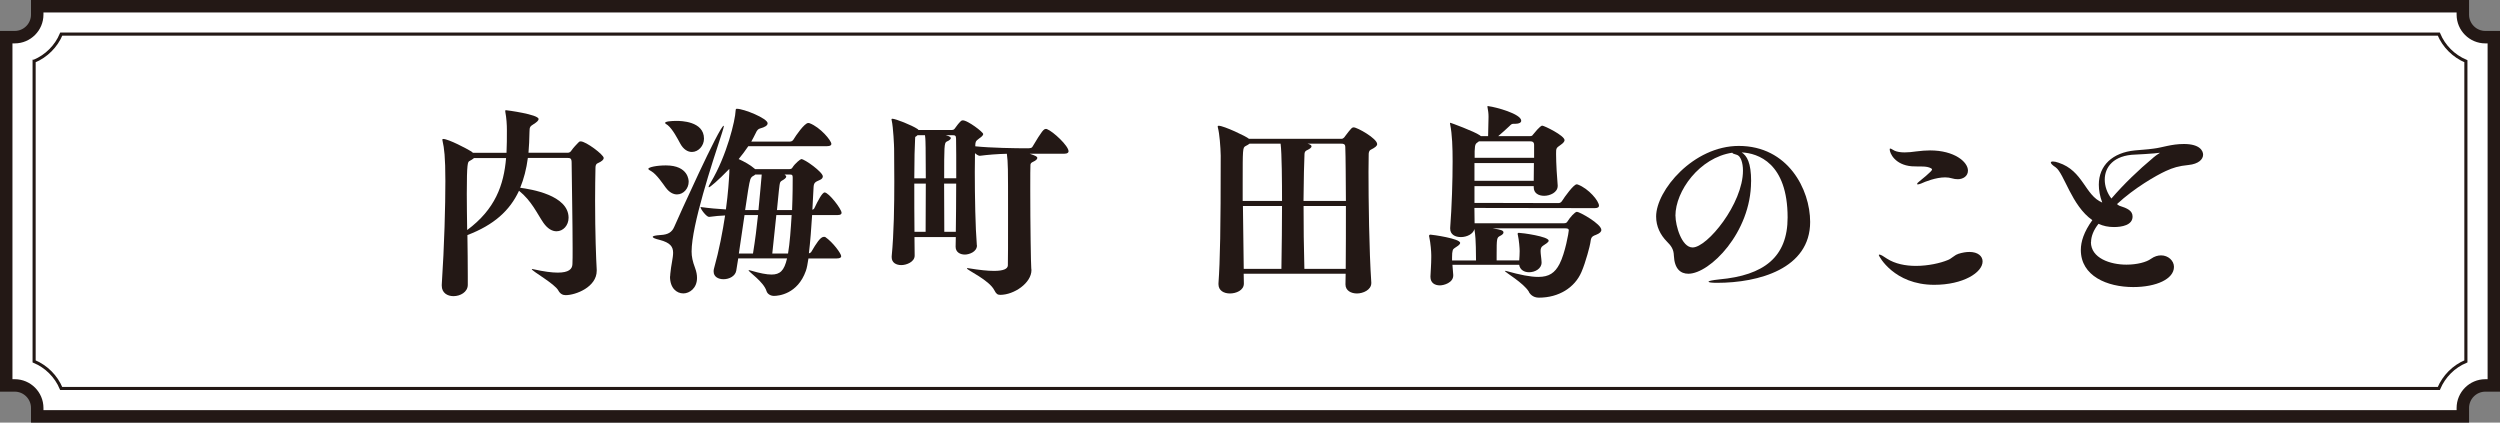<?xml version="1.0" encoding="UTF-8"?>
<svg id="_レイヤー_2" data-name="レイヤー 2" xmlns="http://www.w3.org/2000/svg" viewBox="0 0 401.57 67.88">
  <rect x="0" y="0" width="401.57" height="67.88" fill="#808080" stroke="none"/>
  <defs>
    <style>
      .cls-1 {
        fill: #231815;
        stroke-width: 0px;
      }

      .cls-2 {
        fill: #fff;
        stroke-width: 2px;
      }

      .cls-2, .cls-3 {
        stroke: #231815;
        stroke-miterlimit: 10;
      }

      .cls-3 {
        fill: none;
        stroke-width: .5px;
      }
    </style>
  </defs>
  <g id="_テキスト" data-name="テキスト">
    <g>
      <g>
        <path class="cls-2" d="M1,5.97h1.36c2,0,3.62-1.63,3.62-3.62v-1.35h389.62v1.35c0,1.99,1.62,3.62,3.62,3.62h1.36v55.94h-1.36c-2,0-3.62,1.63-3.62,3.62v1.35H5.98v-1.35c0-1.99-1.62-3.62-3.62-3.62h-1.36V5.97Z"/>
        <path class="cls-3" d="M5.49,9.83c1.96-.82,3.53-2.39,4.35-4.35h381.9c.82,1.96,2.39,3.52,4.35,4.35v48.22c-1.96.82-3.52,2.39-4.35,4.35H9.83c-.82-1.96-2.39-3.53-4.35-4.35V9.83Z"/>
      </g>
      <g>
        <path class="cls-1" d="M75.95,24.54h5.41c.06-1.2.06-2.4.06-3.66,0-.84-.06-1.91-.26-2.95v-.13c0-.06,0-.1.1-.1.13,0,5.25.68,5.25,1.42,0,.26-.32.52-.78.81-.55.36-.68.42-.68,1.26-.03,1.2-.06,2.3-.16,3.34h6.35c.32,0,.52-.29.55-.36.29-.42.87-1.04,1.07-1.23.13-.13.19-.23.42-.23.84,0,3.69,2.14,3.69,2.66,0,.29-.29.55-1,.87-.29.13-.32.49-.32.74-.03,1.36-.06,3.24-.06,5.28,0,5.15.16,9.36.26,11.04v.19c0,2.62-3.37,3.92-4.99,3.92-.45,0-.87-.19-1.17-.74-.55-1.07-4.27-3.14-4.27-3.43,0,0,.03-.03.06-.03s.1.03.16.03c1.75.39,3.01.55,3.95.55,1.75,0,2.33-.55,2.36-1.36.03-.58.03-1.46.03-2.56,0-3.92-.13-10.36-.16-13.76,0-.68-.23-.74-.65-.74h-6.38c-.23,1.78-.65,3.37-1.23,4.79,1.68.23,7.77,1.17,7.77,4.82,0,1.23-.87,2.17-1.94,2.17-.68,0-1.42-.39-2.1-1.36-1.04-1.52-1.88-3.5-3.92-5.15-1.49,3.21-4.05,5.5-8.29,7.12.03,2.23.06,4.5.06,6.57v1.46c-.03,1.13-1.2,1.78-2.3,1.78-.97,0-1.88-.52-1.88-1.68v-.16c.42-6.35.58-12.73.58-16.64s-.19-5.31-.45-6.44c-.03-.1-.03-.16-.03-.23s.03-.1.13-.1c.84,0,3.85,1.59,4.47,1.98.13.06.19.16.29.23ZM75.4,25.87c-.26.16-.42.29-.42,5.28,0,1.75.03,3.76.06,5.8,4.5-3.33,5.89-7.22,6.25-11.56h-5.15c-.16.16-.45.32-.75.49Z"/>
        <path class="cls-1" d="M106.96,30.17c-.45-.62-1.49-2.17-2.33-2.66-.32-.16-.49-.29-.49-.39,0-.26,1.33-.55,2.82-.55,3.66,0,3.66,2.46,3.66,2.62,0,1.1-.84,2.04-1.88,2.04-.58,0-1.23-.32-1.78-1.07ZM107.64,44.42c0-.13.03-.29.03-.45.13-1.42.45-2.53.45-3.37,0-.97-.45-1.62-2.17-2.07-.68-.16-1.1-.32-1.1-.49,0-.13.39-.23,1.26-.29,1.17-.06,1.81-.42,2.2-1.33.55-1.29,7.29-16.22,7.93-16.22.03,0,.03.03.03.06,0,.13-.1.45-.29,1.07-1.62,4.95-4.89,14.89-4.89,19.07,0,.81.16,1.59.55,2.62.23.62.32,1.13.32,1.62,0,1.65-1.2,2.49-2.2,2.49-1.07,0-2.14-.84-2.14-2.72ZM109.26,23.05c-.39-.71-1.2-2.3-2.01-2.95-.16-.13-.42-.23-.42-.36,0-.23.97-.32,1.85-.32.62,0,4.4.03,4.4,2.85,0,1.17-.91,2.14-1.94,2.14-.65,0-1.36-.39-1.88-1.36ZM129.86,41.51c-.13.87-.26,1.59-.42,2.01-1.33,3.72-4.37,4.01-5.12,4.01-.49,0-1.04-.26-1.2-.78-.45-1.49-2.88-3.08-2.88-3.33,0,0,.03-.03.06-.03.06,0,.13.03.26.06,1.52.45,2.59.65,3.37.65,1.36,0,2.04-.62,2.49-2.59h-7.84c-.1.71-.23,1.39-.32,1.98-.16.87-1.13,1.36-2.04,1.36-.84,0-1.59-.39-1.59-1.23,0-.16,0-.32.06-.49.84-3.01,1.39-5.96,1.78-8.52-.78.03-1.65.1-2.56.23h-.03c-.39,0-1.36-1.23-1.36-1.59,1.36.19,2.82.32,4.08.39.36-2.62.49-4.73.55-5.93v-.58c-1.85,1.91-3.11,2.95-3.27,2.95-.03,0-.06-.03-.06-.06,0-.1.13-.36.36-.74,2.59-4.34,3.92-9.97,3.98-11.49,0-.29.1-.32.19-.32,1.13,0,4.95,1.55,4.95,2.33,0,.36-.42.62-1.23.84-.26.06-.49.29-.68.74-.23.45-.45.91-.71,1.36h6.22c.26,0,.45-.16.55-.32.36-.62,1.78-2.66,2.36-2.66.1,0,.16,0,.23.03,1.72.65,3.5,2.78,3.5,3.33,0,.19-.16.36-.71.36h-12.63c-.49.71-1,1.42-1.55,2.07.87.39,1.91.97,2.49,1.49l.16.13h5.41c.36,0,.49-.1.58-.26.42-.68,1.3-1.36,1.42-1.36.55,0,3.46,2.1,3.46,2.78,0,.23-.16.45-.49.58-.74.32-.97.42-1,1.23l-.19,3.56c.1-.03.26-.13.32-.26.55-1.17,1.26-2.53,1.65-2.53.65,0,2.72,2.66,2.72,3.27,0,.19-.13.36-.62.36h-4.11c-.13,2.01-.29,4.31-.52,6.15.19-.03.36-.16.42-.29.74-1.26,1.42-2.36,1.98-2.36.1,0,.16,0,.23.03,1.23.84,2.56,2.66,2.56,3.08,0,.19-.16.36-.71.36h-4.57ZM120.95,40.73c.36-2.2.62-4.31.81-6.18h-2.17l-.91,6.18h2.27ZM121.83,33.74c.26-2.46.39-4.4.49-5.31,0-.13.03-.26.03-.39h-1.04c-.1.1-.23.19-.39.26-.26.13-.36.45-.39.49-.19.52-.49,2.53-.84,4.95h2.14ZM126.58,40.73c.29-1.68.45-4.02.58-6.18h-2.46l-.65,6.18h2.53ZM127.23,33.74c.1-2.36.1-4.47.1-5.21,0-.42-.1-.49-.39-.49h-.91c.16.13.26.23.26.32,0,.23-.32.45-.68.65-.26.13-.29.32-.32.36-.06.03-.26,1.91-.49,4.37h2.43Z"/>
        <path class="cls-1" d="M156.93,39.4c0,1.1-1.33,1.49-1.94,1.49-.78,0-1.49-.39-1.49-1.26v-.03c0-.45.03-.94.03-1.52h-6.64c0,1.2.03,2.2.03,2.95v.03c0,1-1.3,1.52-2.14,1.52s-1.55-.39-1.55-1.26v-.16c.36-3.63.42-8.32.42-11.98,0-2.36-.03-4.31-.03-5.28,0-.39-.13-3.46-.39-4.57,0-.06-.03-.1-.03-.13,0-.1.06-.13.13-.13.52,0,3.14,1.04,4.05,1.65.06.06.13.1.16.16h5.34c.32,0,.42-.16.45-.19.26-.32.45-.65.78-1,.19-.19.29-.36.55-.36.78,0,3.27,1.88,3.27,2.2,0,.16-.16.39-.65.71-.65.45-.58.65-.62,1.07v.19c2.46.26,6.54.32,8.32.32.55,0,.78-.06.87-.26,1.52-2.56,1.81-2.85,2.14-2.85.06,0,.13,0,.19.03,1,.39,3.46,2.69,3.46,3.56,0,.19-.16.39-.68.39h-5.57c.94.32,1.23.45,1.23.68,0,.19-.23.42-.68.62-.29.13-.39.26-.42.45-.03.32-.03,1.91-.03,4.05,0,5.44.1,12.11.16,12.6,0,.1.03.19.03.29,0,2.07-2.78,3.98-5.02,3.98-.42,0-.65-.16-.94-.74-.84-1.65-4.4-3.24-4.4-3.5,0-.03.03-.06.1-.06.03,0,.1.03.19.03,1.75.29,3.08.42,4.05.42,1.52,0,2.2-.32,2.23-.87.03-.45.03-4.24.03-8.03,0-8.16,0-8.29-.19-9.91-1.49.03-3.08.16-4.31.32h-.06c-.19,0-.49-.19-.75-.42,0,.81-.03,1.85-.03,3.01,0,3.89.1,9.07.32,11.66v.13ZM148.71,28.65c0-2.43-.03-4.53-.03-4.92-.03-.84,0-1.26-.1-2.01h-1.2l-.23.19c-.16.06-.16.1-.16.42-.06.94-.13,3.4-.13,6.31h1.85ZM148.68,37.23c0-1.33.03-4.69.03-7.74h-1.85c0,2.59,0,5.41.03,7.74h1.78ZM153.6,28.65c0-2.72,0-5.18-.03-6.38,0-.52-.19-.55-.58-.55h-1.07c.78.19.81.42.81.45,0,.16-.16.36-.68.58-.39.19-.39.94-.39,5.89h1.94ZM153.53,37.23c.03-2.23.06-5.08.06-7.74h-1.94c0,3.08.03,6.35.03,7.74h1.85Z"/>
        <path class="cls-1" d="M220.27,45.46c0,1.13-1.36,1.68-2.3,1.68s-1.85-.45-1.85-1.46v-.06c0-.52.03-1.07.03-1.65h-16.38c0,.78.03,1.33.03,1.55v.03c0,1.1-1.26,1.59-2.23,1.59s-1.85-.45-1.85-1.49v-.13c.26-3.69.36-8.65.36-20.53-.03-1.42-.19-3.5-.45-4.47-.03-.1-.03-.16-.03-.19,0-.1.03-.13.16-.13.81,0,4.47,1.72,4.86,2.1h14.86c.32,0,.55-.36.58-.42,1-1.33,1.13-1.42,1.39-1.42.55,0,3.76,1.78,3.76,2.69,0,.29-.32.55-1.04.91-.29.16-.32.52-.32.74,0,.42-.03,1.42-.03,2.78,0,4.44.1,12.69.45,17.81v.06ZM205.93,32.28c0-2.85-.03-7.71-.23-9.2h-4.99c-.16.13-.39.26-.65.39-.45.26-.45.42-.45,5.99v2.82h6.31ZM205.83,43.19c.06-3.82.1-7.29.1-10.1h-6.28l.13,10.1h6.05ZM216.19,32.28c-.03-3.66-.03-6.93-.1-8.65,0-.52-.32-.55-.65-.55h-5.41l.19.06c.29.1.45.23.45.36,0,.19-.23.39-.71.62-.23.1-.39.23-.42.58-.06,1.2-.13,4.02-.16,7.58h6.8ZM216.16,43.19c.03-2.98.03-6.67.03-10.1h-6.8c0,3.11.03,6.67.13,10.1h6.64Z"/>
        <path class="cls-1" d="M245.61,46.91c-.87-1.49-3.89-3.17-3.89-3.4h.03s.13,0,.23.03c2.23.62,3.85.94,5.12.94,1.72,0,2.66-.65,3.4-2.07.91-1.75,1.49-5.12,1.49-5.41,0-.19-.1-.32-.52-.32h-11.69c1.36.23,1.72.32,1.72.68,0,.16-.19.36-.52.52-.55.29-.58.32-.58,3.17v.78h3.63c.03-.45.07-1,.07-1.49,0-.42-.1-1.78-.29-2.59-.03-.06-.03-.13-.03-.19,0-.13.06-.16.19-.16.49,0,4.79.58,4.79,1.26,0,.26-.52.55-.91.81-.29.19-.39.45-.39.84,0,.52.13,1.13.16,1.81v.06c0,.97-1.04,1.55-2.01,1.55-.75,0-1.46-.36-1.59-1.2h-10.72l.13,1.62v.1c0,1.17-1.52,1.59-2.14,1.59-.81,0-1.52-.39-1.52-1.36v-.1c.03-.78.13-1.98.13-3.01v-.39c0-.52-.1-1.91-.32-2.91-.03-.06-.03-.13-.03-.19,0-.13.1-.19.23-.19.23,0,4.76.62,4.76,1.33,0,.29-.52.58-.91.84-.26.16-.39.39-.39,1.49v.49h3.85c0-.62-.03-1.42-.03-2.17,0-.62-.07-1.94-.23-2.88-.19.81-1.23,1.29-2.17,1.29s-1.72-.42-1.72-1.36v-.13c.26-3.4.39-7.58.39-10.69,0-2.17-.07-4.34-.39-5.89-.03-.1-.03-.16-.03-.19,0-.06,0-.1.06-.1s3.85,1.39,4.73,2.01l.16.13h1.17c.03-1.04.07-2.49.07-3.08,0-.65-.07-1-.16-1.52,0-.03-.03-.1-.03-.13,0-.06.06-.1.1-.1s.1.03.13.03c1.1.13,5.21,1.23,5.21,2.33,0,.29-.32.49-.91.49h-.32c-.32,0-.45.16-.65.36-.58.55-1.23,1.13-1.81,1.62h5.15c.26,0,.36-.13.39-.19,1.2-1.49,1.46-1.49,1.52-1.49.32,0,3.59,1.59,3.59,2.33,0,.19-.16.45-.65.78-.71.49-.71.52-.71,1.46,0,1.39.16,4.05.26,5.05v.06c0,1.07-1.26,1.59-2.17,1.59s-1.68-.42-1.68-1.36v-.19h-9.52v2.69l13.5.03c.26,0,.45-.16.55-.32.45-.71,1.88-2.69,2.36-2.69.06,0,.13,0,.19.03,1.75.65,3.4,2.65,3.4,3.4,0,.19-.13.39-.68.39l-19.33-.03c0,1,.03,1.88.03,2.46h14.34c.36,0,.49-.13.58-.29.42-.68,1.2-1.55,1.52-1.55.42,0,3.92,1.94,3.92,2.91,0,.29-.26.55-.84.78-.81.29-.81.49-.94,1.36-.03.29-.71,3.01-1.42,4.63-1.07,2.49-3.63,4.11-6.83,4.11-1.04,0-1.46-.68-1.59-.87ZM236.84,29.04h9.52c0-.78.03-1.81.03-2.85h-9.55v2.85ZM237.49,22.76c-.42.32-.58.26-.62,1.52v1.07h9.55v-2.07c0-.49-.29-.58-.65-.58h-8.22l-.06.06Z"/>
        <path class="cls-1" d="M281.27,29.14c0,8.22-6.64,14.83-10.07,14.83-1.26,0-2.23-.78-2.33-2.91-.03-1.04-.45-1.59-1.13-2.27-1.04-1.07-1.72-2.4-1.72-4.02,0-4.18,5.99-11.33,13.28-11.33,7.9,0,11.46,6.99,11.46,12.21,0,7.51-8.26,9.78-14.96,9.78-.84,0-1.36-.06-1.36-.19,0-.1.52-.23,1.72-.36,7.19-.65,10.98-3.59,10.98-9.94,0-8.77-4.76-10.33-7.38-10.46.84.55,1.52,1.62,1.52,4.66ZM269.13,34.67c0,1.52.97,5.08,2.75,5.08,2.36,0,8.09-7.03,8.09-12.34,0-1.26-.36-2.4-1.04-2.56-.42-.1-.62-.19-.68-.32-5.25.78-9.13,6.15-9.13,10.13Z"/>
        <path class="cls-1" d="M314.51,40.79c.71-.23,1.33-.32,1.84-.32,1.36,0,2.11.68,2.11,1.52,0,1.78-3.11,3.76-7.77,3.76-6.48,0-8.9-4.63-8.9-4.76,0-.06.03-.1.1-.1.19,0,.65.26,1.2.65,1.3.84,2.98,1.17,4.66,1.17,1.97,0,3.95-.45,5.12-.94.55-.19,1.1-.81,1.65-.97ZM314.42,28.78c-.26,0-.55-.03-.87-.13-.32-.1-.71-.16-1.1-.16-1.49,0-3.21.68-3.89,1-.26.1-.42.13-.52.13-.06,0-.1-.03-.1-.06,0-.1.16-.29.39-.45.06-.03,2.01-1.62,2.01-1.85,0-.1-.03-.16-.16-.23-.78-.42-1.75-.23-3.11-.32-2.69-.23-3.53-2.1-3.53-2.72,0-.1.03-.13.1-.13.13,0,.42.23.71.36.36.16.91.26,1.59.26.55,0,1.2-.06,1.88-.16.78-.1,1.52-.16,2.2-.16,3.92,0,6.09,1.85,6.09,3.24,0,.87-.74,1.39-1.68,1.39Z"/>
        <path class="cls-1" d="M335.86,38.88c0,2.59,3.11,3.63,5.7,3.63,1.68,0,3.21-.39,3.95-.94.55-.39,1.1-.55,1.62-.55,1.13,0,2.07.84,2.07,1.85,0,1.94-2.82,3.24-6.54,3.24-4.21,0-8.42-1.78-8.42-5.96,0-1.33.49-2.91,1.85-4.79-3.33-2.3-4.53-7.51-5.89-8.48-.55-.36-.78-.62-.78-.78,0-.1.13-.16.32-.16.23,0,.55.06.91.19,3.98,1.29,4.24,5.25,7.03,6.41-.39-1.04-.55-2.01-.55-2.88,0-3.08,2.2-5.15,5.8-5.5.94-.1,1.91-.13,3.01-.29,1.39-.16,2.82-.74,4.86-.74,2.56,0,3.08,1.1,3.08,1.72,0,.75-.75,1.49-2.33,1.65-1.62.16-2.53.45-3.66.97-1.55.71-5.05,2.72-7.84,5.31.1.1.23.19.36.26,1.33.42,2.14.81,2.14,1.75,0,1.39-1.75,1.68-2.98,1.68-.91,0-1.72-.16-2.49-.52-.78.97-1.2,2.01-1.2,2.95ZM345.84,25.35c.68-.58,1.07-.74,1.07-.78s0-.03-.03-.03c-.07,0-.36.06-.87.1-.94.06-2.01.16-3.01.19-3.5.1-4.92,2.01-4.92,4.02,0,1.07.39,2.17,1.07,3.04,2.04-2.36,4.34-4.57,6.7-6.54Z"/>
      </g>
    </g>
  </g>
</svg>